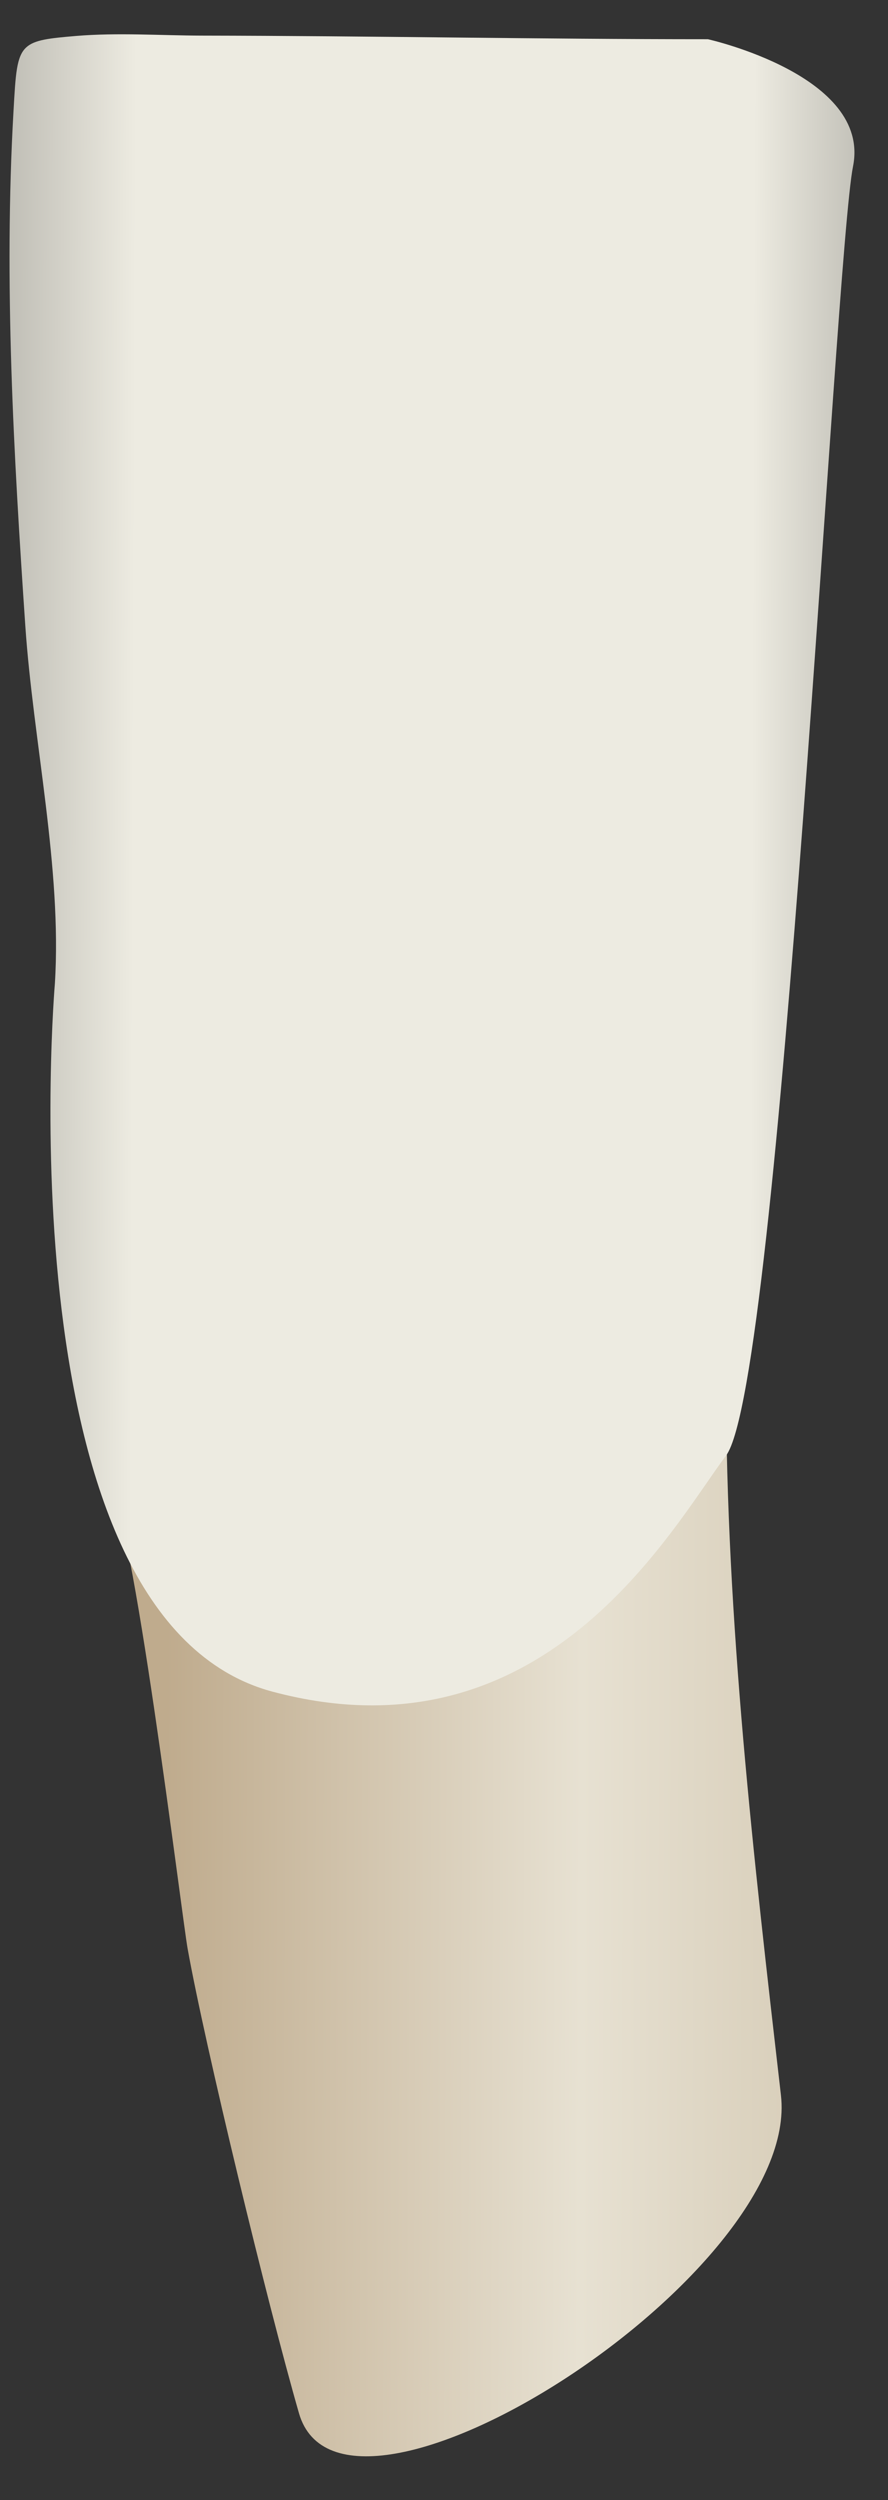 <svg width="16" height="45" viewBox="0 0 16 45" fill="none" xmlns="http://www.w3.org/2000/svg">
<rect x="0" y="0" width="16" height="45" fill="#333333" stroke="none"/>
<path d="M13.082 24.891C13.082 29.176 13.579 33.444 14.071 37.713C14.445 40.95 6.182 46.196 5.387 43.437C4.816 41.455 3.693 36.814 3.381 35.077C3.275 34.487 2.352 26.906 1.969 26.851C1.973 26.852 11.122 28.158 13.082 24.891Z" fill="url(#paint0_linear_120_38941)"/>
<path d="M0.474 0.852C0.623 0.716 0.885 0.688 1.372 0.647C2.116 0.585 2.889 0.639 3.634 0.641C6.675 0.646 9.715 0.706 12.755 0.706C12.755 0.706 15.696 1.36 15.37 2.994C15.043 4.628 14.062 24.893 13.082 26.2C12.101 27.507 9.813 31.756 4.911 30.449C0.008 29.141 0.989 17.703 0.989 17.702C1.118 15.63 0.597 13.335 0.456 11.264C0.247 8.189 0.067 5.087 0.243 2.006C0.281 1.331 0.296 1.014 0.474 0.852Z" fill="url(#paint1_linear_120_38941)"/>
<defs>
<linearGradient id="paint0_linear_120_38941" x1="2.979" y1="34.526" x2="17.72" y2="34.58" gradientUnits="userSpaceOnUse">
<stop stop-color="#BFAB8D"/>
<stop offset="0.508" stop-color="#E7E1D2"/>
<stop offset="1" stop-color="#CCBFA6"/>
</linearGradient>
<linearGradient id="paint1_linear_120_38941" x1="-2.083" y1="15.633" x2="17.46" y2="15.703" gradientUnits="userSpaceOnUse">
<stop stop-color="#94938C"/>
<stop offset="0.23" stop-color="#EDEBE1"/>
<stop offset="0.799" stop-color="#EDEBE1"/>
<stop offset="1" stop-color="#94938C"/>
</linearGradient>
</defs>
</svg>
